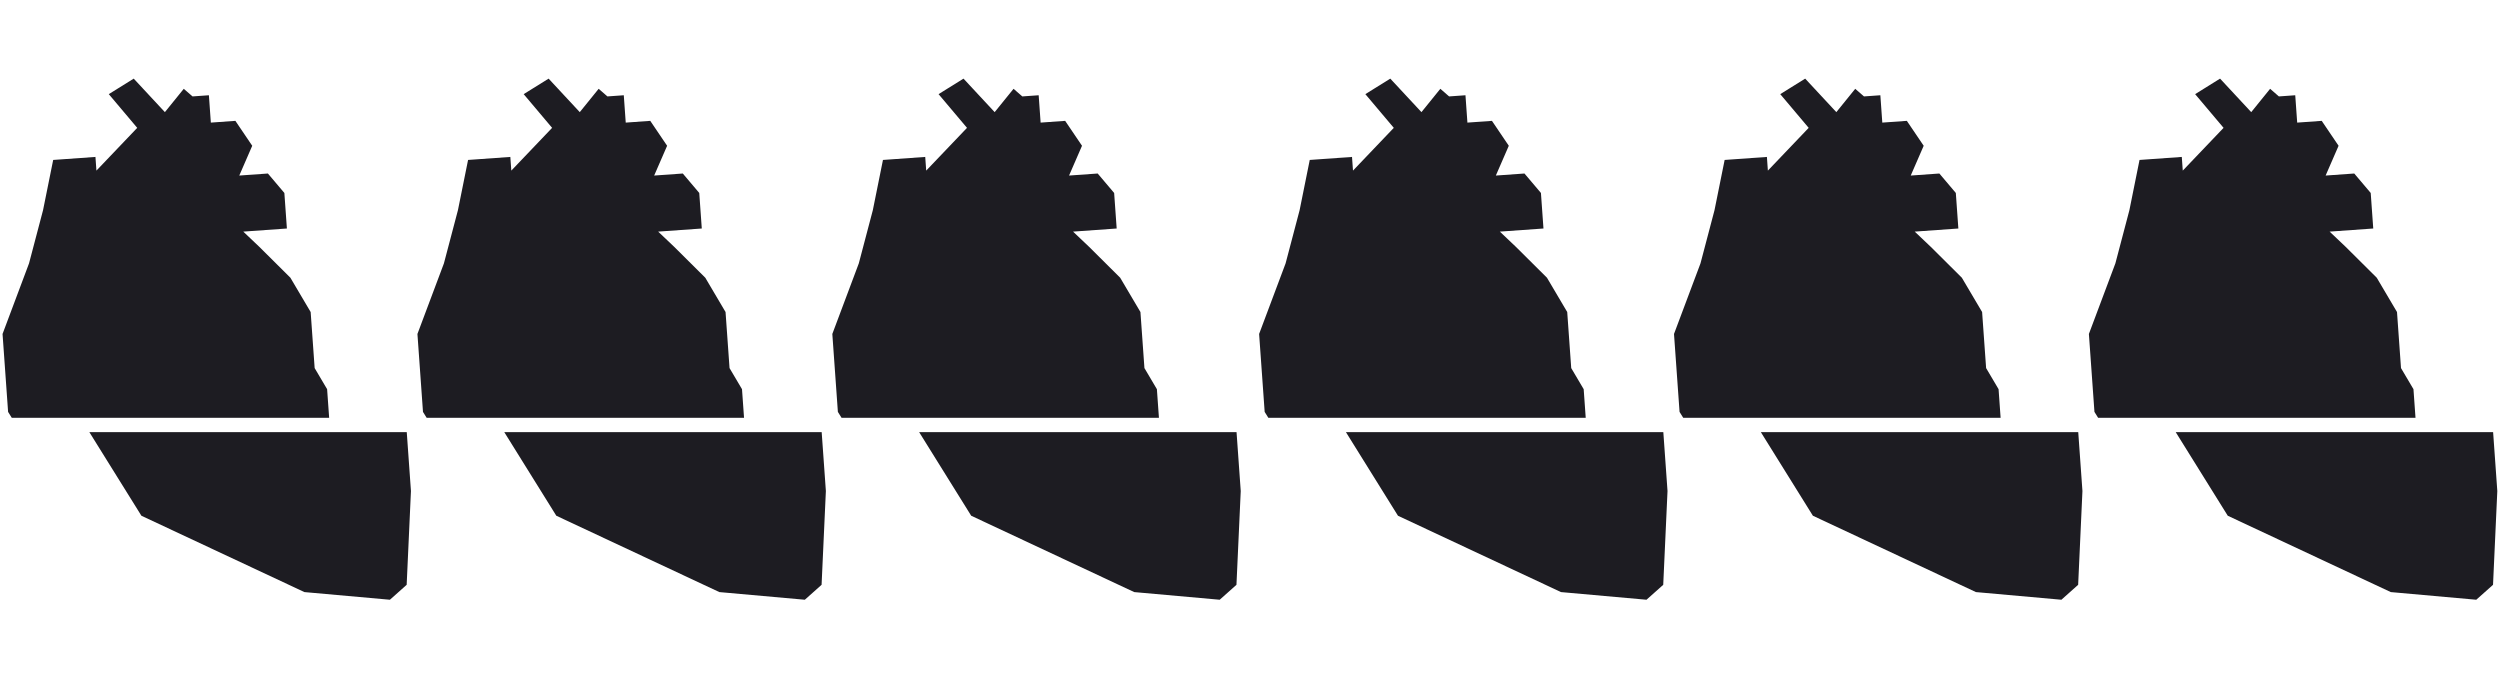 <svg width="571" height="158" viewBox="0 0 571 158" fill="none" xmlns="http://www.w3.org/2000/svg">
<g clip-path="url(#clip0_334_15866)">
<g clip-path="url(#clip1_334_15866)">
<path d="M21.8 35.844L22.023 38.967L31.342 29.201L24.848 21.502L30.541 17.958L37.659 25.612L41.974 20.283L43.975 22.023L47.712 21.757L48.157 28.003L53.762 27.604L57.609 33.294L54.651 40.096L61.19 39.63L64.949 44.071L65.527 52.191L55.563 52.9L59.255 56.404L66.328 63.434L70.954 71.265L71.866 84.069L74.713 88.889L76.136 108.876L75.158 130.29L71.332 133.701L51.804 131.953L14.572 114.516L1.849 94.078L0.582 76.277L6.631 60.152L9.834 47.996L12.147 36.531L21.8 35.844Z" fill="#1D1C22"/>
</g>
<g clip-path="url(#clip2_334_15866)">
<path d="M39.525 39.123L39.747 42.246L49.067 32.48L42.572 24.782L48.266 21.237L55.383 28.891L59.698 23.562L61.7 25.303L65.436 25.037L65.881 31.282L71.486 30.883L75.334 36.573L72.376 43.375L78.915 42.91L82.674 47.35L83.252 55.47L73.288 56.18L76.98 59.683L84.053 66.713L88.679 74.544L89.591 87.349L92.438 92.168L93.861 112.155L92.882 133.569L89.057 136.98L69.529 135.232L32.296 117.795L19.574 97.357L18.306 79.556L24.356 63.431L27.559 51.275L29.872 39.811L39.525 39.123Z" fill="#1D1C22"/>
</g>
<g clip-path="url(#clip3_334_15866)">
<path d="M116.561 35.844L116.783 38.967L126.103 29.201L119.608 21.502L125.302 17.958L132.419 25.612L136.734 20.283L138.736 22.023L142.473 21.757L142.917 28.003L148.522 27.604L152.37 33.294L149.412 40.096L155.951 39.63L159.71 44.071L160.288 52.191L150.324 52.9L154.016 56.404L161.089 63.434L165.715 71.265L166.627 84.069L169.474 88.889L170.897 108.876L169.918 130.29L166.093 133.701L146.565 131.953L109.332 114.516L96.61 94.078L95.342 76.277L101.392 60.152L104.595 47.996L106.908 36.531L116.561 35.844Z" fill="#1D1C22"/>
</g>
<g clip-path="url(#clip4_334_15866)">
<path d="M134.293 39.123L134.515 42.246L143.834 32.48L137.34 24.782L143.034 21.237L150.151 28.891L154.466 23.562L156.468 25.303L160.204 25.037L160.649 31.282L166.254 30.883L170.102 36.573L167.143 43.375L173.682 42.91L177.441 47.35L178.02 55.47L168.055 56.18L171.747 59.683L178.82 66.713L183.446 74.544L184.358 87.349L187.205 92.168L188.629 112.155L187.65 133.569L183.824 136.98L164.296 135.232L127.064 117.795L114.342 97.357L113.074 79.556L119.124 63.431L122.326 51.275L124.64 39.811L134.293 39.123Z" fill="#1D1C22"/>
</g>
<g clip-path="url(#clip5_334_15866)">
<path d="M211.322 35.844L211.544 38.967L220.864 29.201L214.369 21.502L220.063 17.958L227.18 25.612L231.495 20.283L233.497 22.023L237.233 21.757L237.678 28.003L243.283 27.604L247.131 33.294L244.173 40.096L250.712 39.63L254.471 44.071L255.049 52.191L245.085 52.9L248.777 56.404L255.85 63.434L260.476 71.265L261.388 84.069L264.235 88.889L265.658 108.876L264.679 130.29L260.854 133.701L241.325 131.953L204.093 114.516L191.371 94.078L190.103 76.277L196.153 60.152L199.356 47.996L201.669 36.531L211.322 35.844Z" fill="#1D1C22"/>
</g>
<g clip-path="url(#clip6_334_15866)">
<path d="M229.049 39.123L229.272 42.246L238.591 32.48L232.097 24.782L237.79 21.237L244.908 28.891L249.223 23.562L251.224 25.303L254.961 25.037L255.406 31.282L261.011 30.883L264.858 36.573L261.9 43.375L268.439 42.91L272.198 47.35L272.776 55.47L262.812 56.18L266.504 59.683L273.577 66.713L278.203 74.544L279.115 87.349L281.962 92.168L283.385 112.155L282.407 133.569L278.581 136.98L259.053 135.232L221.821 117.795L209.098 97.357L207.831 79.556L213.88 63.431L217.083 51.275L219.396 39.811L229.049 39.123Z" fill="#1D1C22"/>
</g>
<g clip-path="url(#clip7_334_15866)">
<g clip-path="url(#clip8_334_15866)">
<path d="M308.8 35.844L309.023 38.967L318.342 29.201L311.847 21.502L317.541 17.958L324.659 25.612L328.974 20.283L330.975 22.023L334.712 21.757L335.157 28.003L340.762 27.604L344.609 33.294L341.651 40.096L348.19 39.63L351.949 44.071L352.527 52.191L342.563 52.9L346.255 56.404L353.328 63.434L357.954 71.265L358.866 84.069L361.713 88.889L363.136 108.876L362.158 130.29L358.332 133.701L338.804 131.953L301.571 114.516L288.849 94.078L287.582 76.277L293.631 60.152L296.834 47.996L299.147 36.531L308.8 35.844Z" fill="#1D1C22"/>
</g>
<g clip-path="url(#clip9_334_15866)">
<path d="M326.525 39.123L326.747 42.246L336.067 32.48L329.572 24.782L335.266 21.237L342.383 28.891L346.698 23.562L348.7 25.303L352.437 25.037L352.881 31.282L358.486 30.883L362.334 36.573L359.376 43.375L365.915 42.91L369.674 47.35L370.252 55.47L360.288 56.18L363.98 59.683L371.053 66.713L375.679 74.544L376.591 87.349L379.438 92.168L380.861 112.155L379.882 133.569L376.057 136.98L356.529 135.232L319.296 117.795L306.574 97.357L305.306 79.556L311.356 63.431L314.559 51.275L316.872 39.811L326.525 39.123Z" fill="#1D1C22"/>
</g>
<g clip-path="url(#clip10_334_15866)">
<path d="M403.561 35.844L403.783 38.967L413.103 29.201L406.608 21.502L412.302 17.958L419.419 25.612L423.734 20.283L425.736 22.023L429.473 21.757L429.917 28.003L435.522 27.604L439.37 33.294L436.412 40.096L442.951 39.63L446.71 44.071L447.288 52.191L437.324 52.9L441.016 56.404L448.089 63.434L452.715 71.265L453.627 84.069L456.474 88.889L457.897 108.876L456.918 130.29L453.093 133.701L433.565 131.953L396.332 114.516L383.61 94.078L382.342 76.277L388.392 60.152L391.595 47.996L393.908 36.531L403.561 35.844Z" fill="#1D1C22"/>
</g>
<g clip-path="url(#clip11_334_15866)">
<path d="M421.293 39.123L421.515 42.246L430.834 32.48L424.34 24.782L430.034 21.237L437.151 28.891L441.466 23.562L443.468 25.303L447.204 25.037L447.649 31.282L453.254 30.883L457.102 36.573L454.143 43.375L460.682 42.91L464.441 47.35L465.02 55.47L455.055 56.18L458.747 59.683L465.82 66.713L470.446 74.544L471.358 87.349L474.205 92.168L475.629 112.155L474.65 133.569L470.824 136.98L451.296 135.232L414.064 117.795L401.342 97.357L400.074 79.556L406.124 63.431L409.326 51.275L411.64 39.811L421.293 39.123Z" fill="#1D1C22"/>
</g>
<g clip-path="url(#clip12_334_15866)">
<path d="M498.322 35.844L498.544 38.967L507.864 29.201L501.369 21.502L507.063 17.958L514.18 25.612L518.495 20.283L520.497 22.023L524.233 21.757L524.678 28.003L530.283 27.604L534.131 33.294L531.173 40.096L537.712 39.63L541.471 44.071L542.049 52.191L532.085 52.9L535.777 56.404L542.85 63.434L547.476 71.265L548.388 84.069L551.235 88.889L552.658 108.876L551.679 130.29L547.854 133.701L528.325 131.953L491.093 114.516L478.371 94.078L477.103 76.277L483.153 60.152L486.356 47.996L488.669 36.531L498.322 35.844Z" fill="#1D1C22"/>
</g>
<g clip-path="url(#clip13_334_15866)">
<path d="M516.049 39.123L516.272 42.246L525.591 32.48L519.097 24.782L524.79 21.237L531.908 28.891L536.223 23.562L538.224 25.303L541.961 25.037L542.406 31.282L548.011 30.883L551.858 36.573L548.9 43.375L555.439 42.91L559.198 47.35L559.776 55.47L549.812 56.18L553.504 59.683L560.577 66.713L565.203 74.544L566.115 87.349L568.962 92.168L570.385 112.155L569.407 133.569L565.581 136.98L546.053 135.232L508.821 117.795L496.098 97.357L494.831 79.556L500.88 63.431L504.083 51.275L506.396 39.811L516.049 39.123Z" fill="#1D1C22"/>
</g>
</g>
</g>
<defs>
<clipPath id="clip0_334_15866">
<rect width="571" height="158" fill="white"/>
</clipPath>
<clipPath id="clip1_334_15866">
<rect width="104.901" height="82.423" fill="white" transform="translate(-10 13)"/>
</clipPath>
<clipPath id="clip2_334_15866">
<rect width="104.901" height="42.876" fill="white" transform="translate(-0.427 98.701)"/>
</clipPath>
<clipPath id="clip3_334_15866">
<rect width="104.901" height="82.423" fill="white" transform="translate(84.763 13)"/>
</clipPath>
<clipPath id="clip4_334_15866">
<rect width="104.901" height="42.876" fill="white" transform="translate(94.336 98.701)"/>
</clipPath>
<clipPath id="clip5_334_15866">
<rect width="104.901" height="82.423" fill="white" transform="translate(179.525 13)"/>
</clipPath>
<clipPath id="clip6_334_15866">
<rect width="104.901" height="42.876" fill="white" transform="translate(189.099 98.701)"/>
</clipPath>
<clipPath id="clip7_334_15866">
<rect width="290" height="158" fill="white" transform="translate(284)"/>
</clipPath>
<clipPath id="clip8_334_15866">
<rect width="104.901" height="82.423" fill="white" transform="translate(277 13)"/>
</clipPath>
<clipPath id="clip9_334_15866">
<rect width="104.901" height="42.876" fill="white" transform="translate(286.573 98.701)"/>
</clipPath>
<clipPath id="clip10_334_15866">
<rect width="104.901" height="82.423" fill="white" transform="translate(371.763 13)"/>
</clipPath>
<clipPath id="clip11_334_15866">
<rect width="104.901" height="42.876" fill="white" transform="translate(381.336 98.701)"/>
</clipPath>
<clipPath id="clip12_334_15866">
<rect width="104.901" height="82.423" fill="white" transform="translate(466.525 13)"/>
</clipPath>
<clipPath id="clip13_334_15866">
<rect width="104.901" height="42.876" fill="white" transform="translate(476.099 98.701)"/>
</clipPath>
</defs>
</svg>
